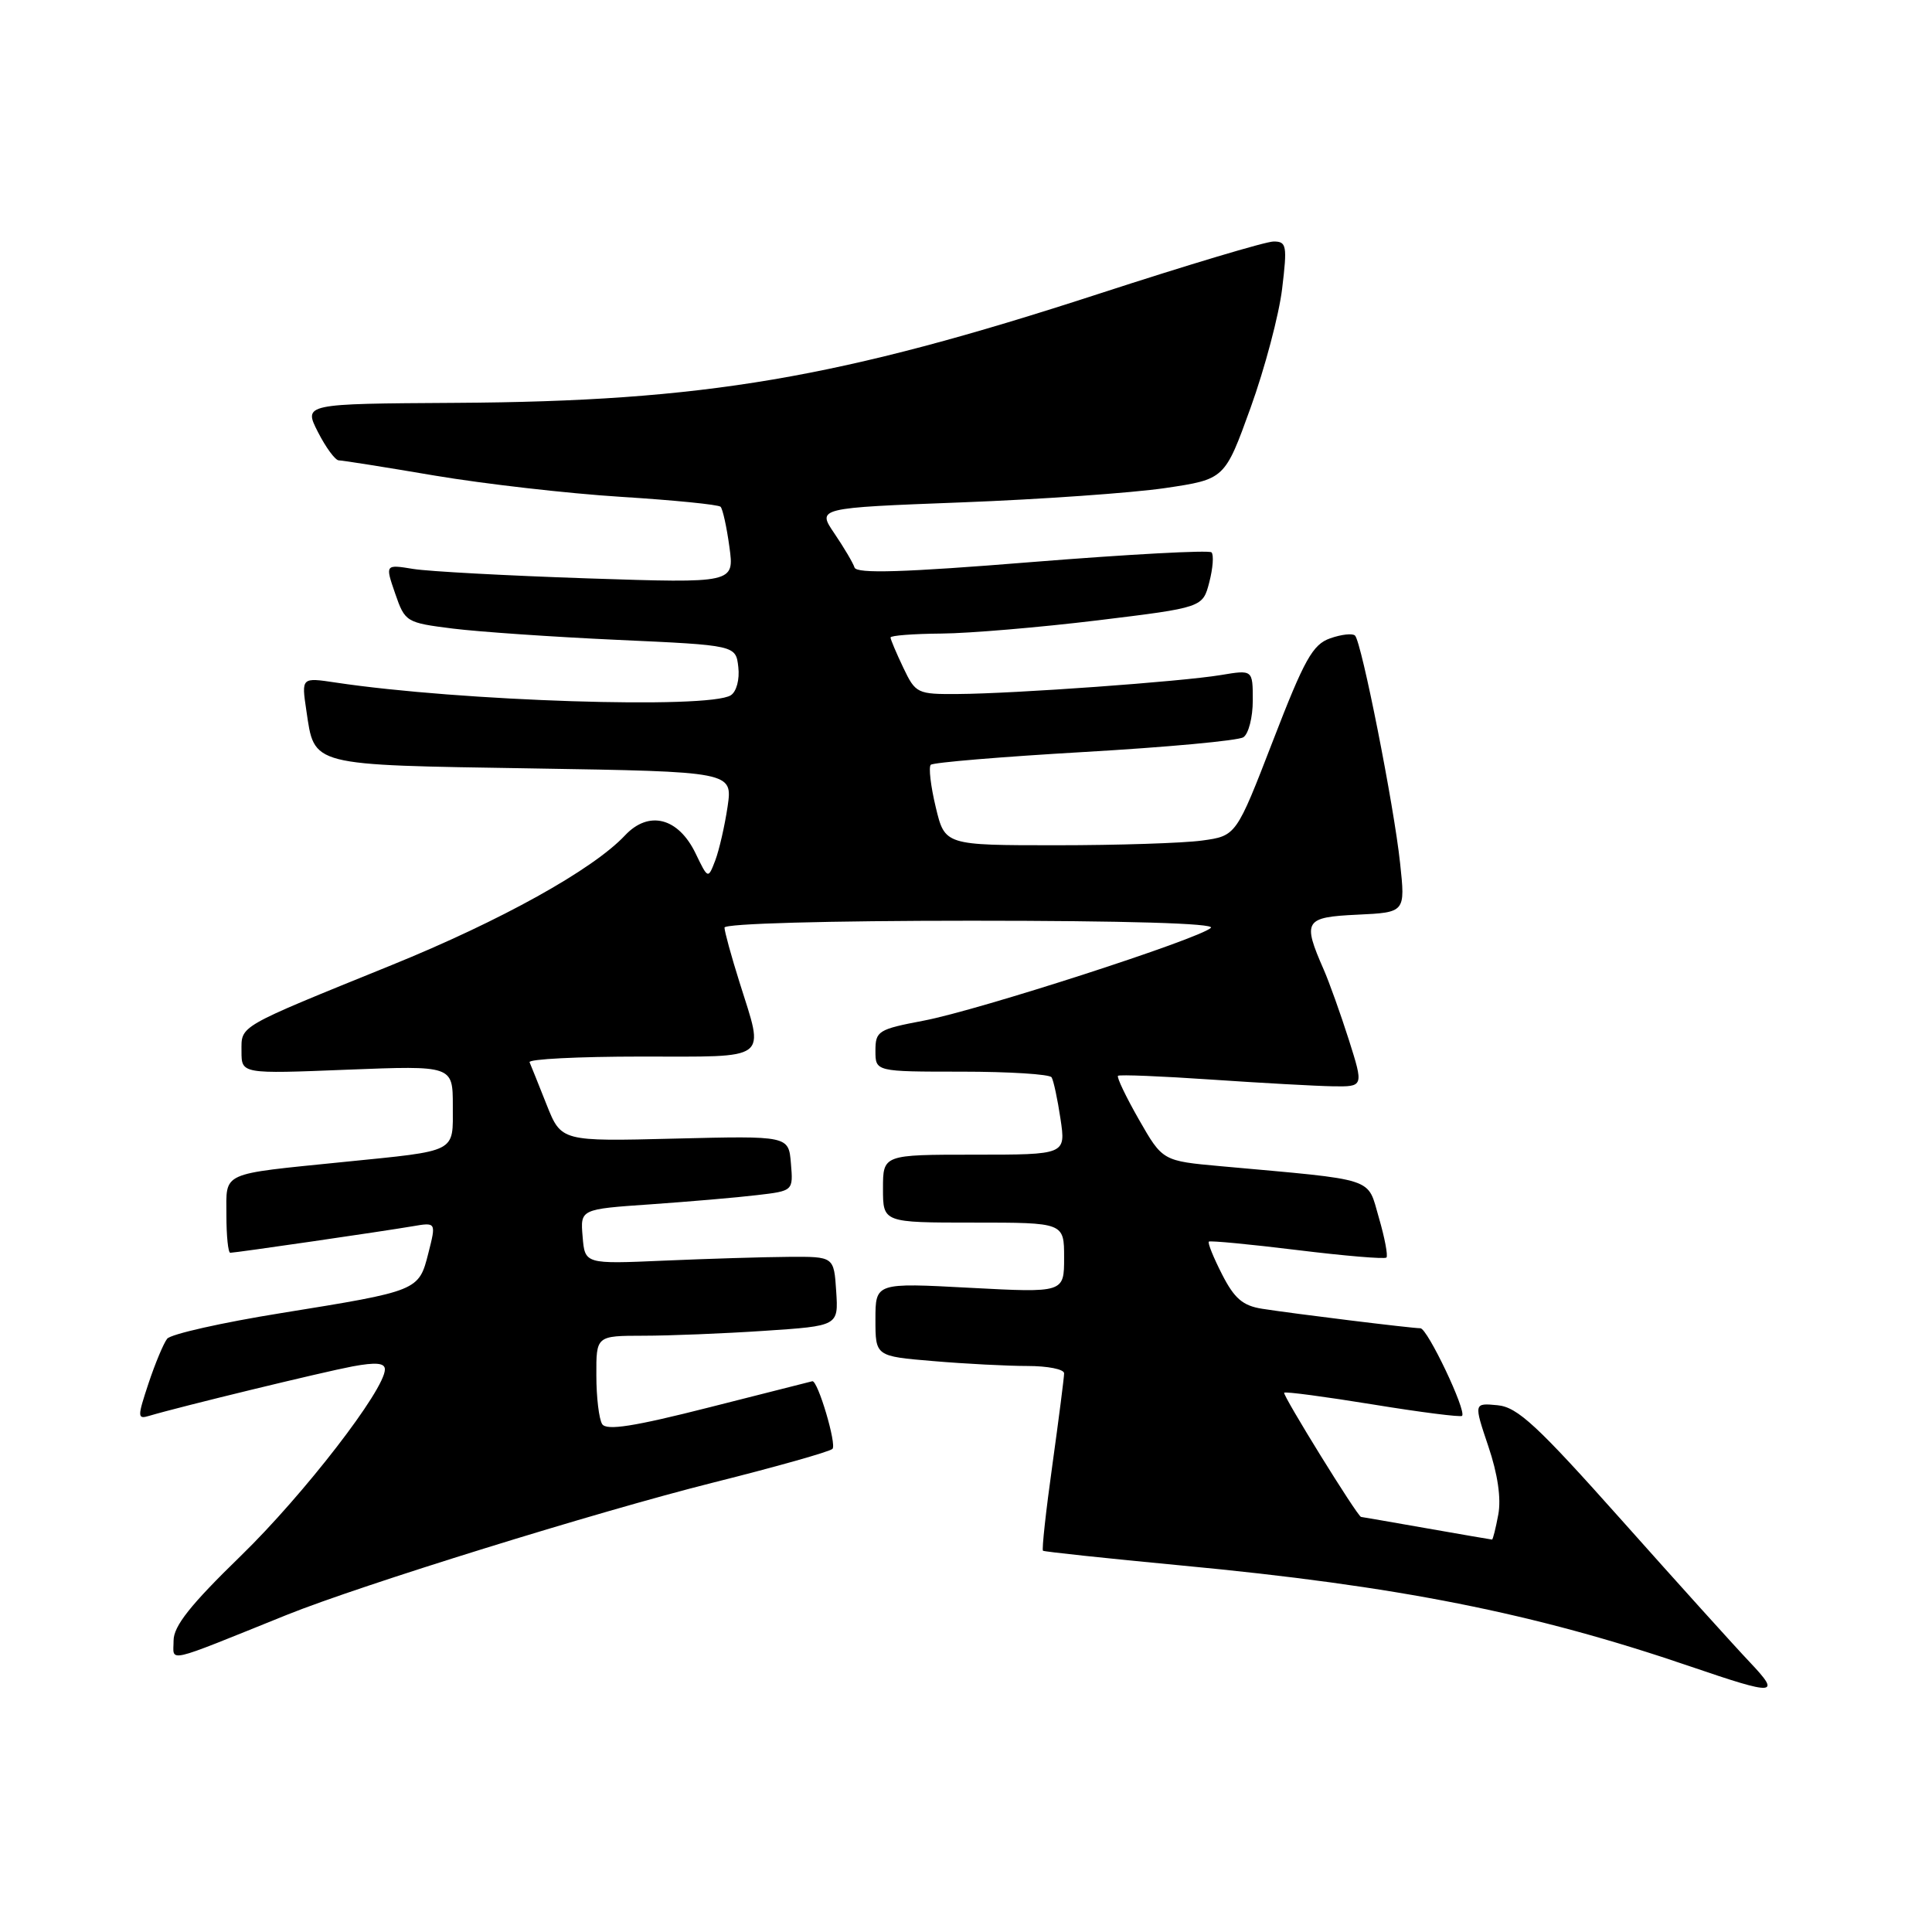 <?xml version="1.0" encoding="UTF-8" standalone="no"?>
<!DOCTYPE svg PUBLIC "-//W3C//DTD SVG 1.1//EN" "http://www.w3.org/Graphics/SVG/1.1/DTD/svg11.dtd" >
<svg xmlns="http://www.w3.org/2000/svg" xmlns:xlink="http://www.w3.org/1999/xlink" version="1.1" viewBox="0 0 256 256">
 <g >
 <path fill="currentColor"
d=" M 231.86 220.25 C 229.90 218.19 222.29 209.75 214.94 201.50 C 203.68 188.86 201.08 186.45 198.43 186.20 C 195.28 185.90 195.28 185.90 197.21 191.64 C 198.46 195.32 198.93 198.57 198.53 200.69 C 198.19 202.51 197.82 204.00 197.70 204.00 C 197.59 204.00 193.68 203.32 189.00 202.50 C 184.32 201.68 180.43 201.00 180.35 201.00 C 179.90 201.00 169.88 184.79 170.16 184.54 C 170.35 184.37 175.65 185.08 181.93 186.10 C 188.22 187.13 193.53 187.80 193.73 187.61 C 194.36 186.98 189.14 176.00 188.21 176.00 C 187.05 176.00 171.45 174.08 167.25 173.42 C 164.68 173.02 163.56 172.06 161.93 168.86 C 160.79 166.63 160.00 164.68 160.18 164.52 C 160.36 164.37 165.63 164.87 171.90 165.64 C 178.16 166.41 183.48 166.86 183.71 166.63 C 183.93 166.40 183.49 164.03 182.71 161.36 C 181.12 155.92 182.66 156.42 161.78 154.53 C 154.05 153.83 154.05 153.83 150.92 148.36 C 149.20 145.35 147.95 142.73 148.14 142.55 C 148.34 142.37 153.90 142.60 160.50 143.05 C 167.10 143.50 174.35 143.90 176.60 143.94 C 180.70 144.00 180.70 144.00 178.72 137.75 C 177.62 134.31 176.13 130.15 175.41 128.50 C 172.56 122.00 172.84 121.53 179.86 121.20 C 186.22 120.90 186.22 120.90 185.52 114.37 C 184.71 106.74 180.42 85.09 179.55 84.22 C 179.23 83.89 177.74 84.06 176.26 84.58 C 173.94 85.39 172.84 87.36 168.68 98.14 C 163.80 110.76 163.80 110.76 159.26 111.38 C 156.76 111.72 148.08 112.00 139.96 112.00 C 125.20 112.00 125.20 112.00 123.99 106.95 C 123.32 104.17 123.03 101.64 123.33 101.34 C 123.64 101.03 132.80 100.27 143.69 99.64 C 154.59 99.01 164.06 98.14 164.75 97.69 C 165.44 97.25 166.00 95.05 166.00 92.81 C 166.00 88.74 166.00 88.74 161.75 89.45 C 156.51 90.32 134.49 91.91 126.94 91.96 C 121.54 92.00 121.32 91.89 119.69 88.47 C 118.76 86.52 118.00 84.72 118.00 84.47 C 118.00 84.21 121.04 83.98 124.75 83.95 C 128.46 83.92 137.77 83.13 145.44 82.20 C 159.37 80.50 159.37 80.50 160.24 77.14 C 160.72 75.29 160.85 73.52 160.53 73.19 C 160.21 72.87 149.52 73.45 136.78 74.47 C 119.74 75.85 113.51 76.04 113.23 75.20 C 113.03 74.58 111.82 72.54 110.56 70.68 C 108.26 67.30 108.26 67.30 127.38 66.57 C 137.90 66.17 150.05 65.31 154.40 64.67 C 162.29 63.50 162.29 63.50 165.72 54.00 C 167.60 48.78 169.48 41.69 169.89 38.25 C 170.58 32.53 170.48 32.00 168.76 32.00 C 167.72 32.00 157.34 35.11 145.69 38.90 C 111.16 50.15 93.26 53.19 60.36 53.38 C 40.22 53.50 40.22 53.50 42.13 57.25 C 43.18 59.31 44.43 61.00 44.89 61.00 C 45.36 61.00 51.09 61.91 57.62 63.02 C 64.16 64.12 75.23 65.39 82.23 65.83 C 89.24 66.27 95.20 66.86 95.48 67.15 C 95.76 67.43 96.29 69.82 96.65 72.47 C 97.31 77.28 97.31 77.28 77.91 76.64 C 67.23 76.28 56.82 75.72 54.77 75.39 C 51.03 74.78 51.03 74.78 52.36 78.64 C 53.67 82.43 53.82 82.51 60.00 83.29 C 63.47 83.72 73.32 84.40 81.90 84.79 C 97.50 85.50 97.50 85.50 97.83 88.39 C 98.02 90.03 97.59 91.65 96.83 92.13 C 93.90 93.98 61.03 92.93 44.47 90.44 C 39.94 89.76 39.94 89.76 40.59 94.13 C 41.70 101.57 40.84 101.34 70.53 101.82 C 97.08 102.25 97.08 102.25 96.41 106.88 C 96.03 109.42 95.30 112.62 94.78 114.00 C 93.82 116.50 93.82 116.50 92.16 113.06 C 89.87 108.33 85.97 107.34 82.82 110.69 C 78.56 115.23 66.38 122.00 51.87 127.89 C 31.28 136.25 32.00 135.84 32.00 139.31 C 32.00 142.30 32.00 142.30 46.00 141.74 C 60.00 141.19 60.00 141.19 60.00 146.53 C 60.00 152.82 60.77 152.43 45.50 153.97 C 29.04 155.64 30.00 155.20 30.00 161.02 C 30.00 163.76 30.23 166.00 30.51 166.00 C 31.20 166.00 50.73 163.16 54.65 162.49 C 57.80 161.95 57.80 161.95 56.76 166.05 C 55.49 171.05 55.48 171.05 37.26 173.99 C 29.42 175.25 22.62 176.78 22.15 177.39 C 21.67 178.00 20.56 180.66 19.68 183.30 C 18.19 187.80 18.19 188.08 19.79 187.60 C 23.89 186.38 42.77 181.80 46.69 181.06 C 49.81 180.48 51.00 180.59 51.00 181.45 C 51.00 184.14 40.24 198.06 31.91 206.16 C 25.24 212.64 23.00 215.46 23.00 217.39 C 23.00 220.28 21.55 220.61 38.00 213.98 C 47.84 210.02 79.14 200.31 94.50 196.45 C 102.75 194.38 109.86 192.38 110.30 191.99 C 110.91 191.47 108.37 182.90 107.64 183.02 C 107.56 183.04 101.44 184.59 94.03 186.47 C 83.96 189.03 80.36 189.59 79.79 188.70 C 79.37 188.04 79.02 185.14 79.02 182.25 C 79.00 177.00 79.00 177.00 85.25 176.99 C 88.69 176.99 95.91 176.70 101.30 176.34 C 111.10 175.69 111.10 175.69 110.80 171.10 C 110.50 166.50 110.50 166.50 104.50 166.54 C 101.20 166.56 93.78 166.79 88.00 167.04 C 77.50 167.50 77.50 167.50 77.20 163.86 C 76.89 160.22 76.89 160.22 86.20 159.58 C 91.31 159.22 97.66 158.68 100.30 158.36 C 105.11 157.80 105.11 157.80 104.80 154.15 C 104.50 150.50 104.50 150.50 89.43 150.87 C 74.37 151.25 74.37 151.25 72.43 146.38 C 71.37 143.70 70.35 141.17 70.17 140.75 C 69.98 140.34 76.62 140.00 84.92 140.00 C 102.22 140.00 101.29 140.70 97.99 130.16 C 96.89 126.67 96.00 123.41 96.00 122.91 C 96.00 122.38 109.70 122.00 128.70 122.00 C 149.14 122.00 161.04 122.35 160.45 122.94 C 159.00 124.38 129.65 133.87 122.40 135.24 C 116.36 136.39 116.00 136.61 116.00 139.23 C 116.00 142.00 116.00 142.00 127.44 142.00 C 133.73 142.00 139.09 142.34 139.34 142.75 C 139.60 143.16 140.13 145.64 140.52 148.25 C 141.23 153.00 141.23 153.00 129.11 153.00 C 117.00 153.00 117.00 153.00 117.00 157.50 C 117.00 162.00 117.00 162.00 129.00 162.00 C 141.00 162.00 141.00 162.00 141.00 166.65 C 141.00 171.30 141.00 171.30 128.50 170.64 C 116.00 169.97 116.00 169.97 116.00 174.84 C 116.00 179.71 116.00 179.71 123.65 180.35 C 127.86 180.71 133.48 181.00 136.15 181.00 C 138.82 181.00 141.00 181.43 141.00 181.97 C 141.00 182.50 140.30 187.95 139.45 194.08 C 138.59 200.21 138.03 205.34 138.20 205.48 C 138.36 205.61 146.60 206.49 156.50 207.43 C 185.21 210.14 203.23 213.72 224.00 220.82 C 235.36 224.70 236.02 224.65 231.86 220.25 Z "/>
</g>
</svg>